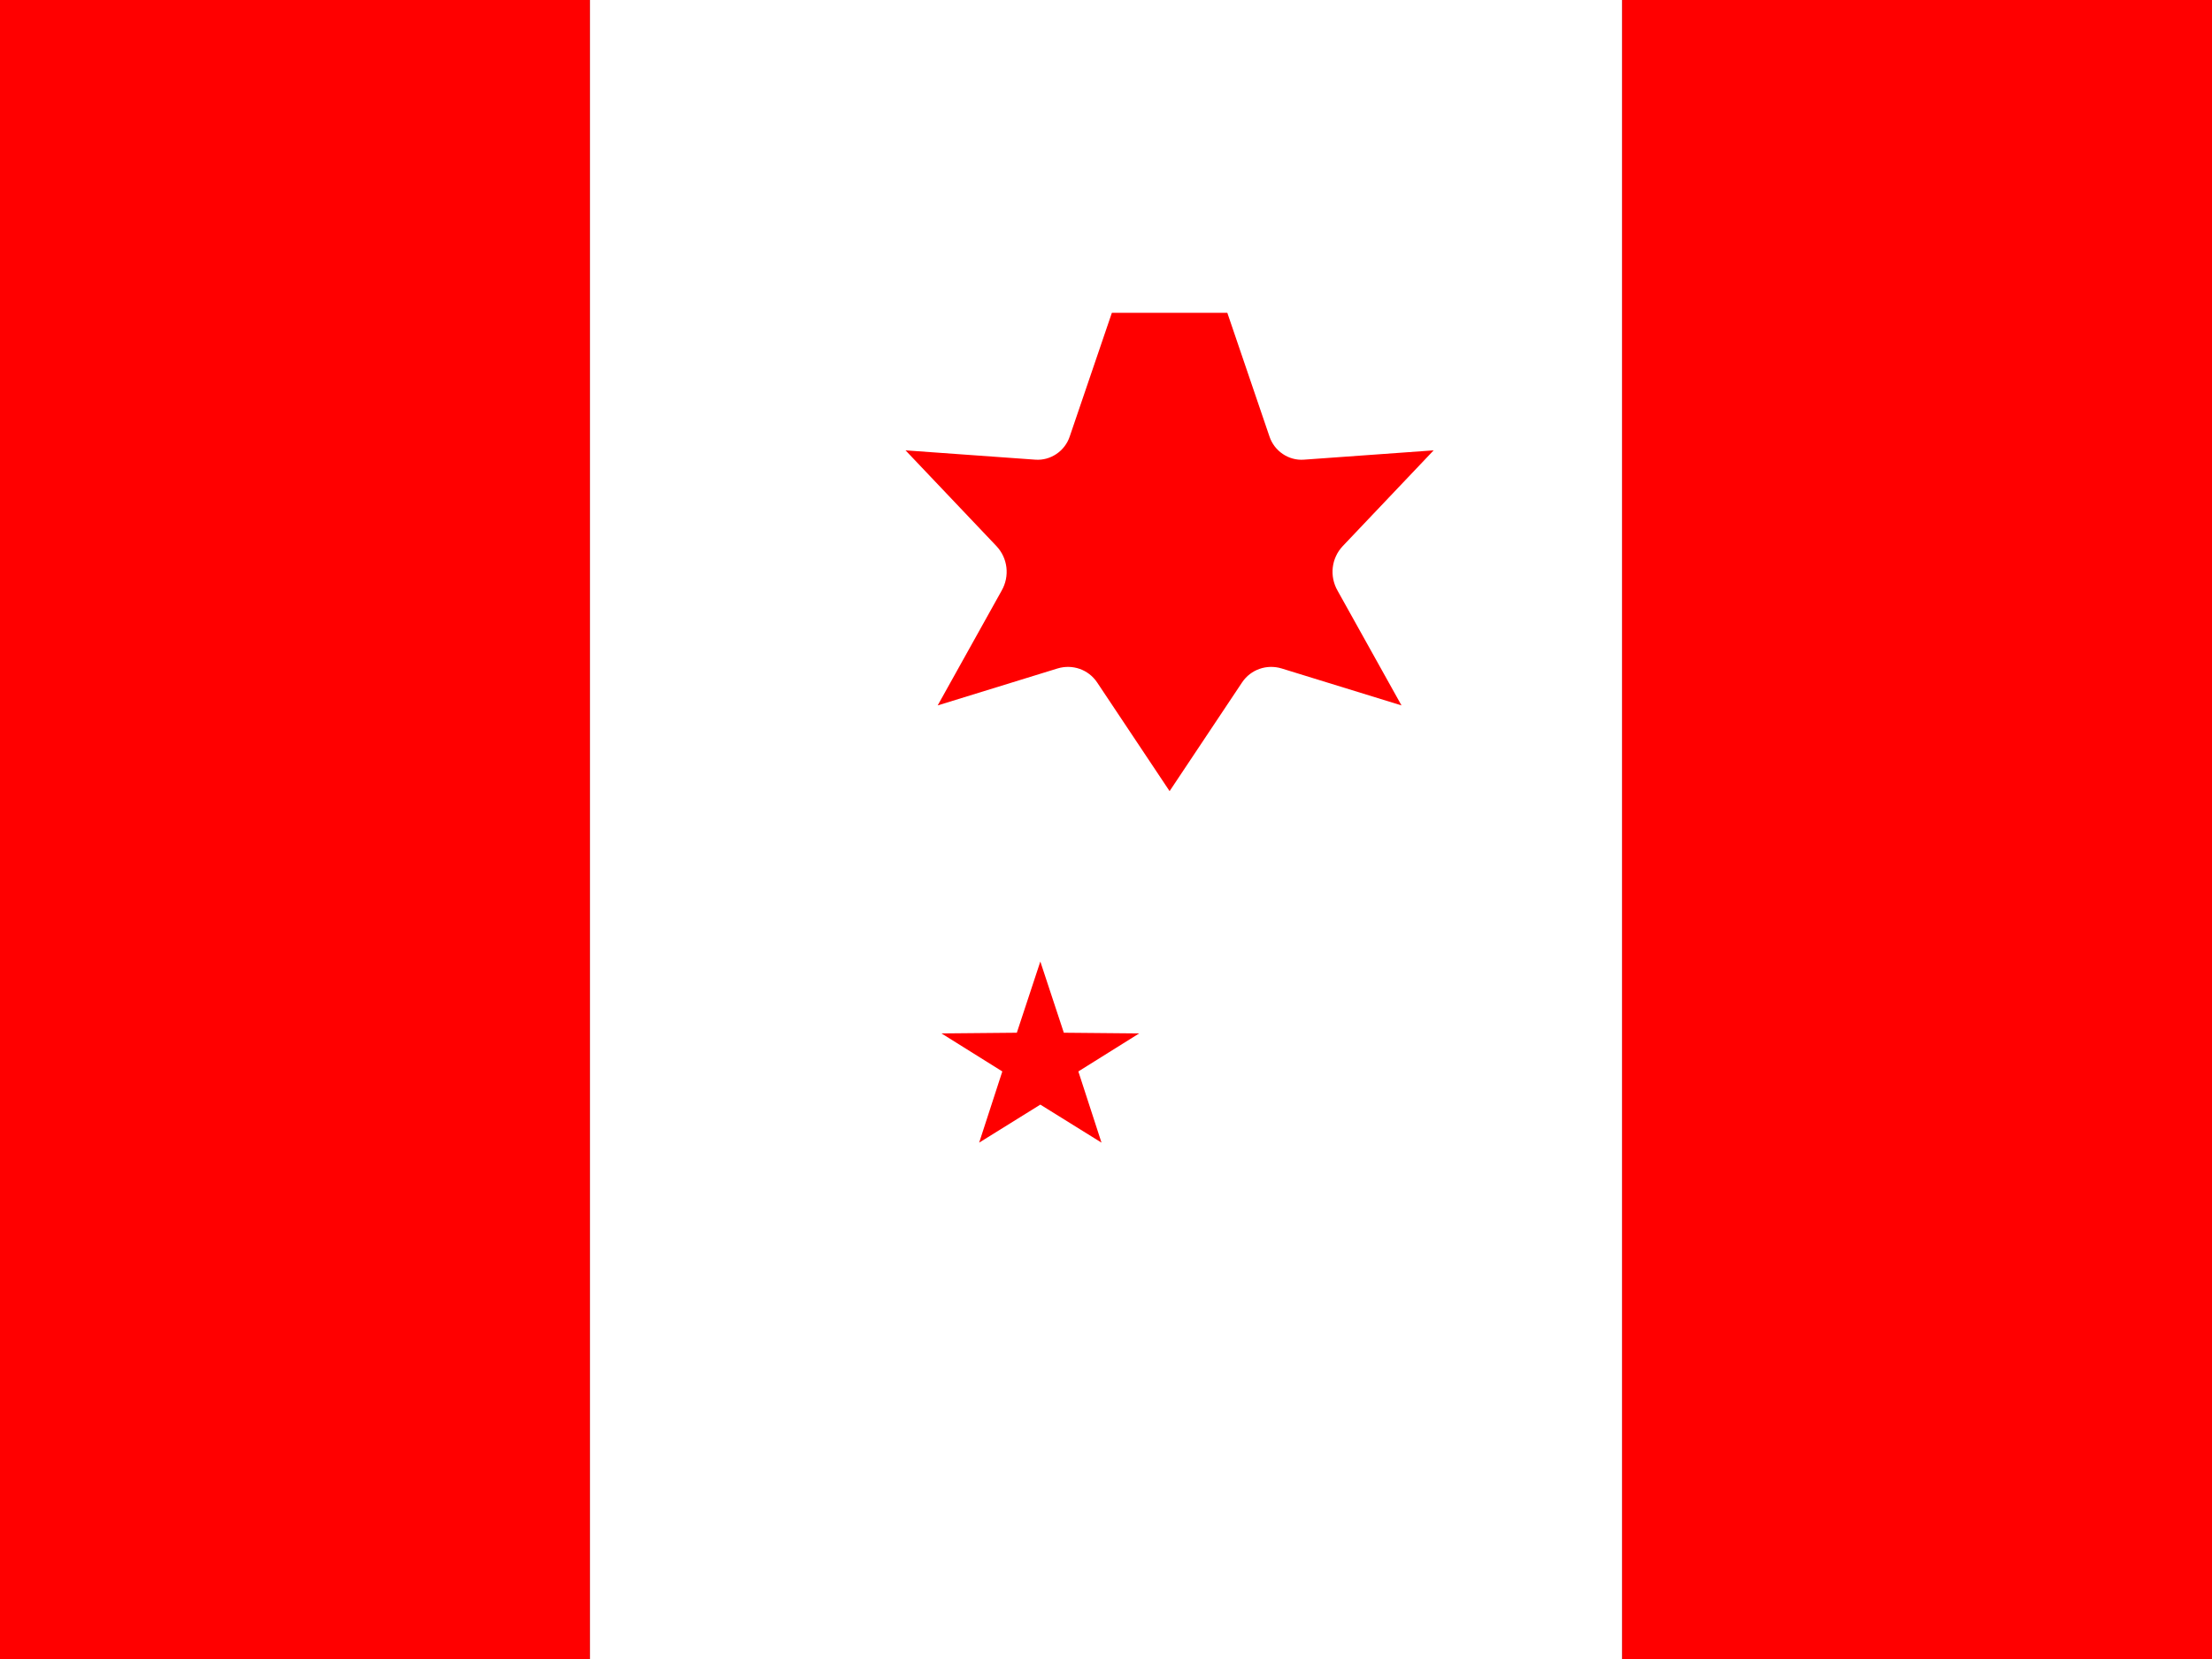 <svg xmlns="http://www.w3.org/2000/svg" width="640" height="480" viewBox="0 0 640 480">
  <rect x="0" y="0" width="640" height="480" fill="#333333" stroke="none"/>
  <g fill-rule="evenodd" stroke-width="1pt">
    <path fill="#ff0000" d="M0 0h170.7v480H0zM469.3 0H640v480H469.3z"/>
    <path fill="#fff" d="M170.7 0h298.6v480H170.7z"/>
    <path fill="#ff0000" d="M321.7 90.5l-12.2 35.8c-1.4 4.2-5.5 7-9.9 6.7l-37.6-2.7 26.3 27.7c3.3 3.5 3.9 8.7 1.5 12.9l-18.5 33.2 34.7-10.7c4.3-1.3 8.9.3 11.4 4l21 31.5 21-31.5c2.5-3.7 7.1-5.3 11.4-4l34.7 10.7-18.5-33.2c-2.4-4.2-1.8-9.4 1.5-12.9l26.3-27.7-37.6 2.7c-4.4.3-8.5-2.5-9.9-6.7l-12.2-35.8zM301 319.6l-17.7 11 6.7-20.6-17.6-11 21.8-.2 6.8-20.6 6.8 20.6 21.8.2-17.6 11 6.7 20.6z"/>
  </g>
</svg>

